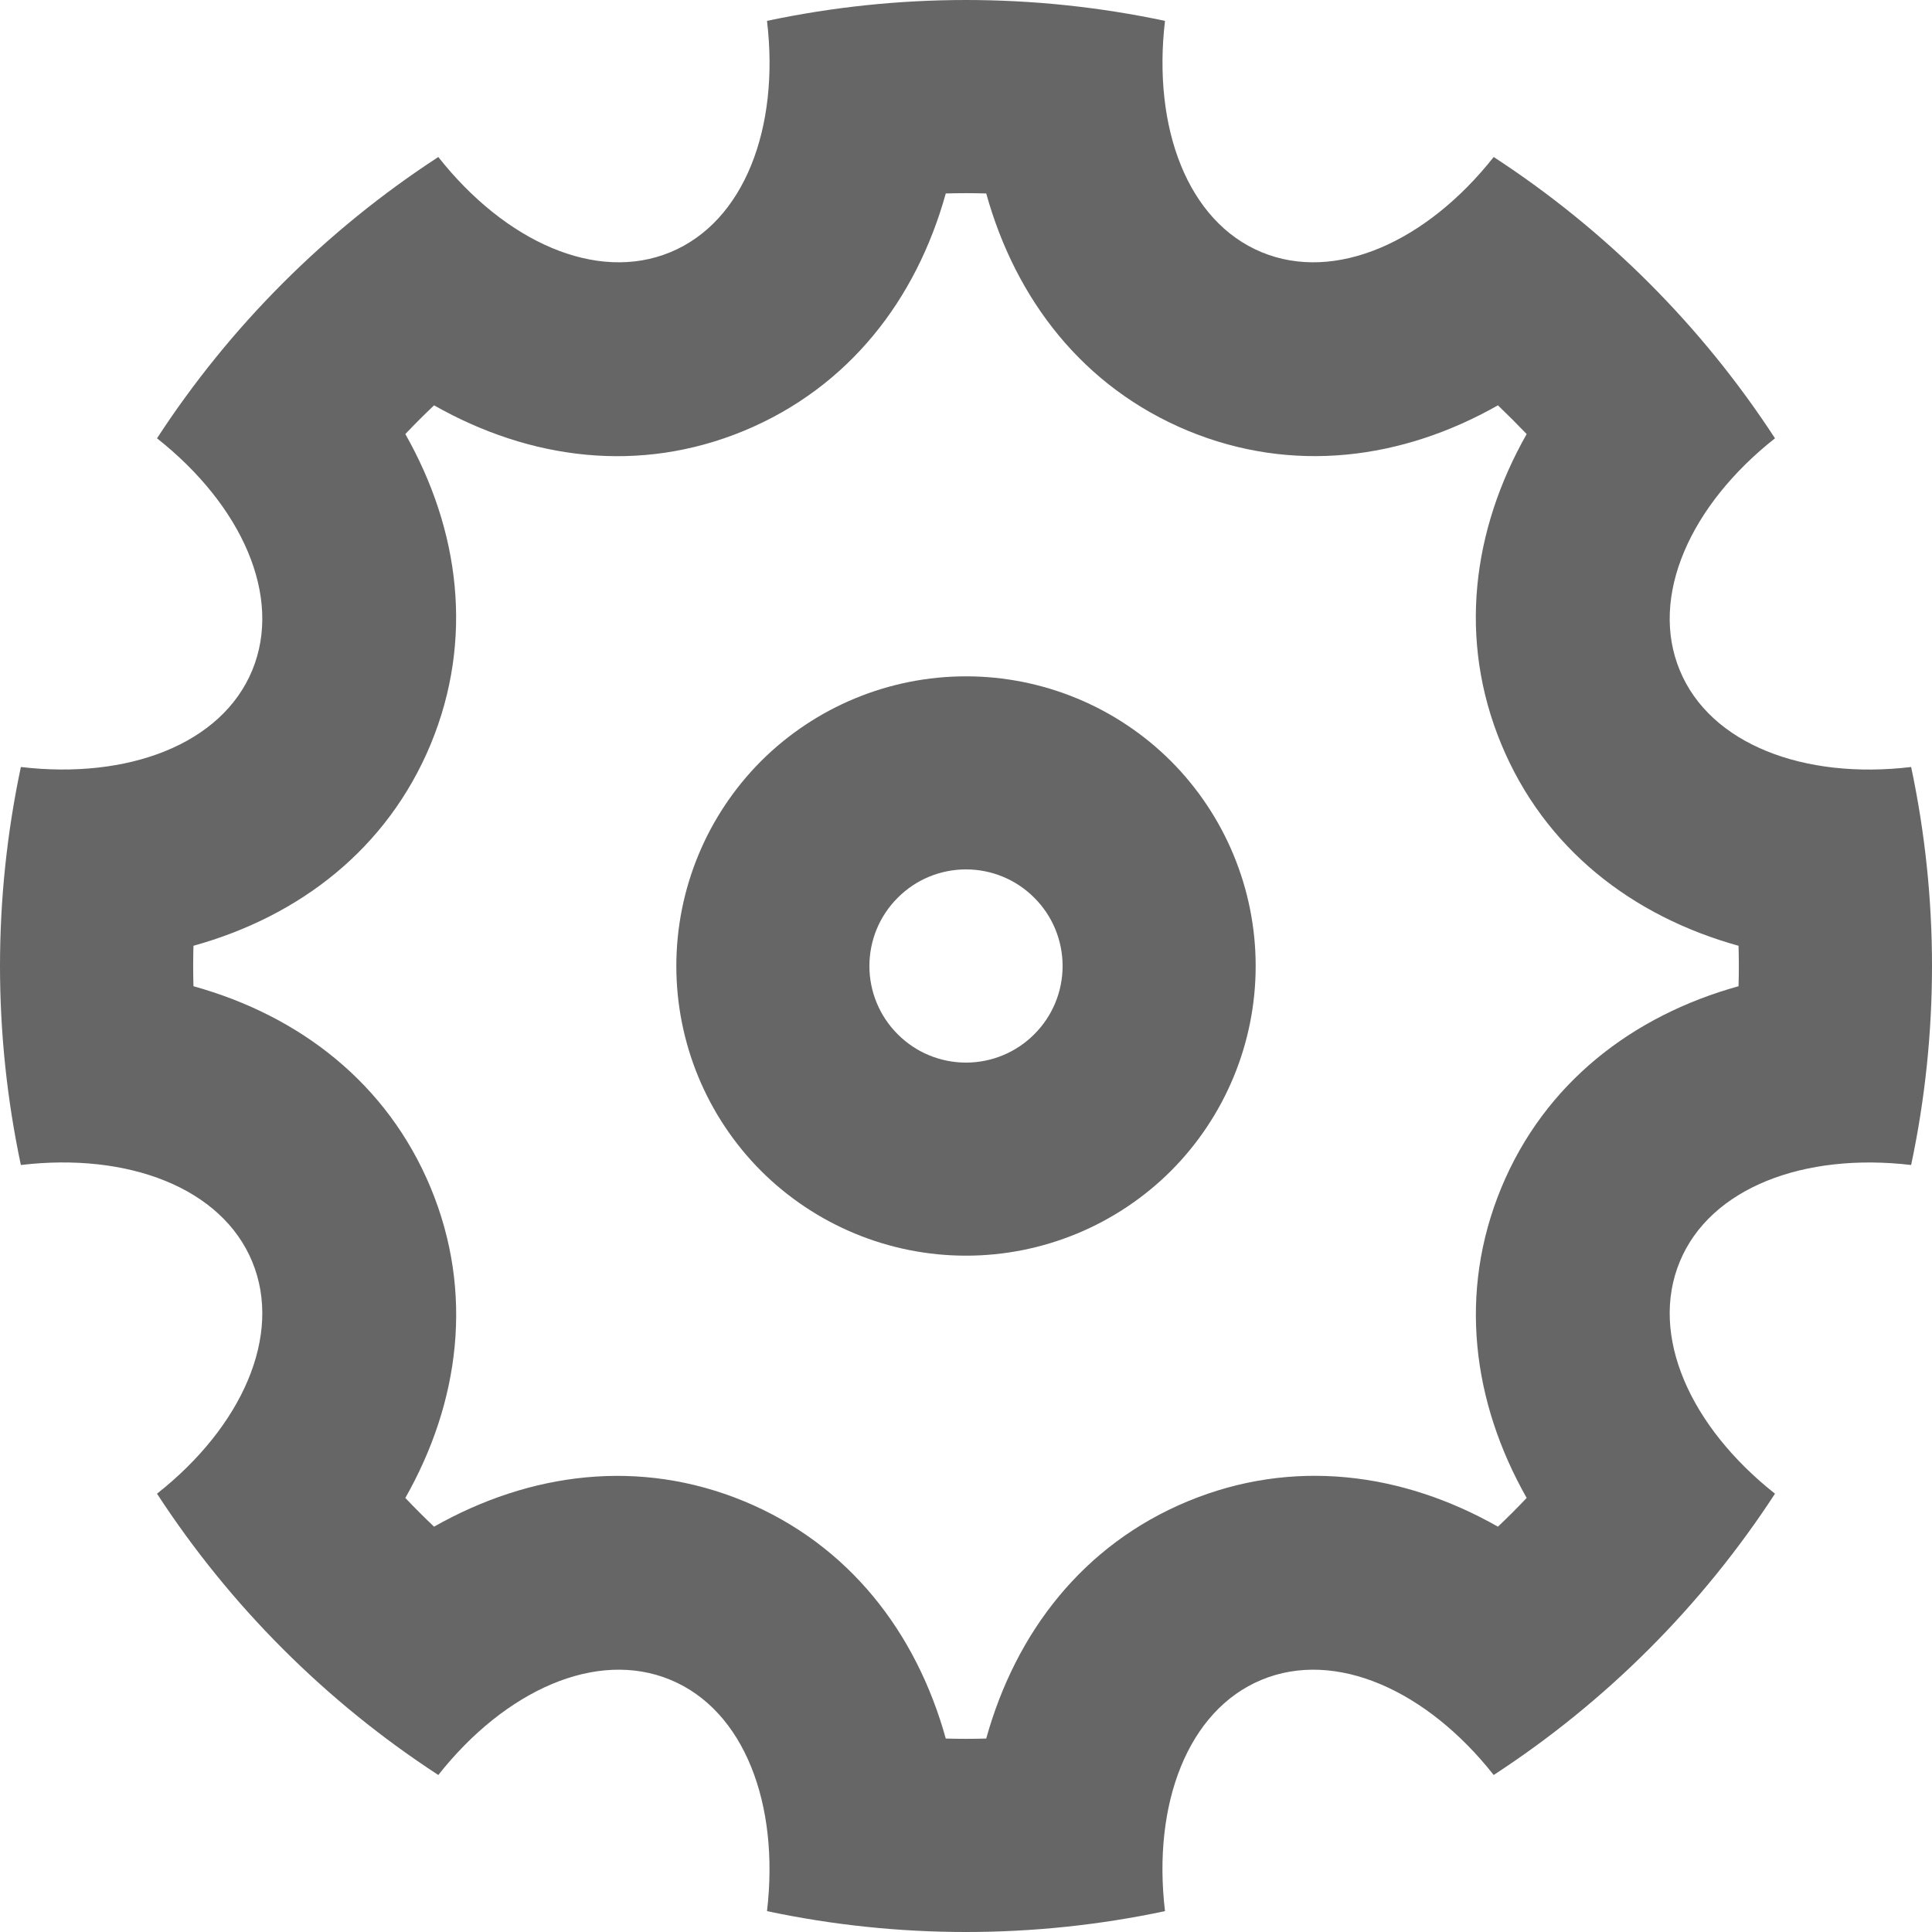 <svg width="15" height="15" viewBox="0 0 15 15" fill="none" xmlns="http://www.w3.org/2000/svg">
    <path d="M0.162 9.045C-0.054 8.026 -0.054 6.974 0.162 5.955C0.994 6.053 1.721 5.778 1.958 5.205C2.196 4.631 1.877 3.923 1.219 3.403C1.787 2.531 2.531 1.787 3.403 1.219C3.922 1.877 4.631 2.196 5.205 1.958C5.778 1.721 6.054 0.994 5.955 0.162C6.974 -0.054 8.026 -0.054 9.045 0.162C8.947 0.994 9.222 1.721 9.795 1.958C10.369 2.196 11.077 1.877 11.597 1.219C12.469 1.787 13.213 2.531 13.781 3.403C13.123 3.922 12.804 4.631 13.042 5.205C13.279 5.778 14.006 6.054 14.838 5.955C15.054 6.974 15.054 8.026 14.838 9.045C14.006 8.947 13.279 9.222 13.042 9.795C12.804 10.369 13.123 11.077 13.781 11.597C13.213 12.469 12.469 13.213 11.597 13.781C11.078 13.123 10.369 12.804 9.795 13.042C9.222 13.279 8.946 14.006 9.045 14.838C8.026 15.054 6.974 15.054 5.955 14.838C6.053 14.006 5.778 13.279 5.205 13.042C4.631 12.804 3.923 13.123 3.403 13.781C2.531 13.213 1.787 12.469 1.219 11.597C1.877 11.078 2.196 10.369 1.958 9.795C1.721 9.222 0.994 8.946 0.162 9.045ZM1.502 7.657C2.326 7.886 3.006 8.409 3.344 9.222C3.681 10.035 3.569 10.886 3.147 11.63C3.219 11.706 3.294 11.781 3.37 11.853C4.115 11.431 4.965 11.32 5.778 11.656C6.591 11.993 7.114 12.674 7.343 13.498C7.448 13.501 7.552 13.501 7.657 13.498C7.886 12.674 8.409 11.993 9.222 11.656C10.035 11.319 10.886 11.431 11.63 11.853C11.706 11.781 11.781 11.706 11.853 11.63C11.431 10.885 11.32 10.035 11.656 9.222C11.993 8.409 12.674 7.886 13.498 7.657C13.501 7.552 13.501 7.448 13.498 7.343C12.674 7.114 11.993 6.591 11.656 5.778C11.319 4.965 11.431 4.114 11.853 3.37C11.78 3.294 11.706 3.22 11.63 3.147C10.885 3.569 10.035 3.68 9.222 3.344C8.409 3.006 7.886 2.326 7.657 1.502C7.553 1.499 7.447 1.499 7.343 1.502C7.114 2.326 6.591 3.006 5.778 3.344C4.965 3.681 4.114 3.569 3.37 3.147C3.294 3.219 3.219 3.294 3.147 3.37C3.569 4.115 3.68 4.965 3.344 5.778C3.006 6.591 2.326 7.114 1.502 7.343C1.499 7.448 1.499 7.552 1.502 7.657ZM7.5 9.749C6.903 9.749 6.331 9.512 5.909 9.091C5.488 8.669 5.251 8.097 5.251 7.5C5.251 6.903 5.488 6.331 5.909 5.909C6.331 5.488 6.903 5.251 7.5 5.251C8.097 5.251 8.669 5.488 9.091 5.909C9.512 6.331 9.749 6.903 9.749 7.5C9.749 8.097 9.512 8.669 9.091 9.091C8.669 9.512 8.097 9.749 7.5 9.749ZM7.5 8.25C7.699 8.25 7.89 8.171 8.03 8.03C8.171 7.89 8.25 7.699 8.25 7.5C8.25 7.301 8.171 7.11 8.03 6.97C7.89 6.829 7.699 6.75 7.5 6.75C7.301 6.75 7.11 6.829 6.97 6.97C6.829 7.11 6.75 7.301 6.75 7.5C6.75 7.699 6.829 7.89 6.97 8.03C7.11 8.171 7.301 8.25 7.5 8.25Z" fill="#666666"/>
</svg>
